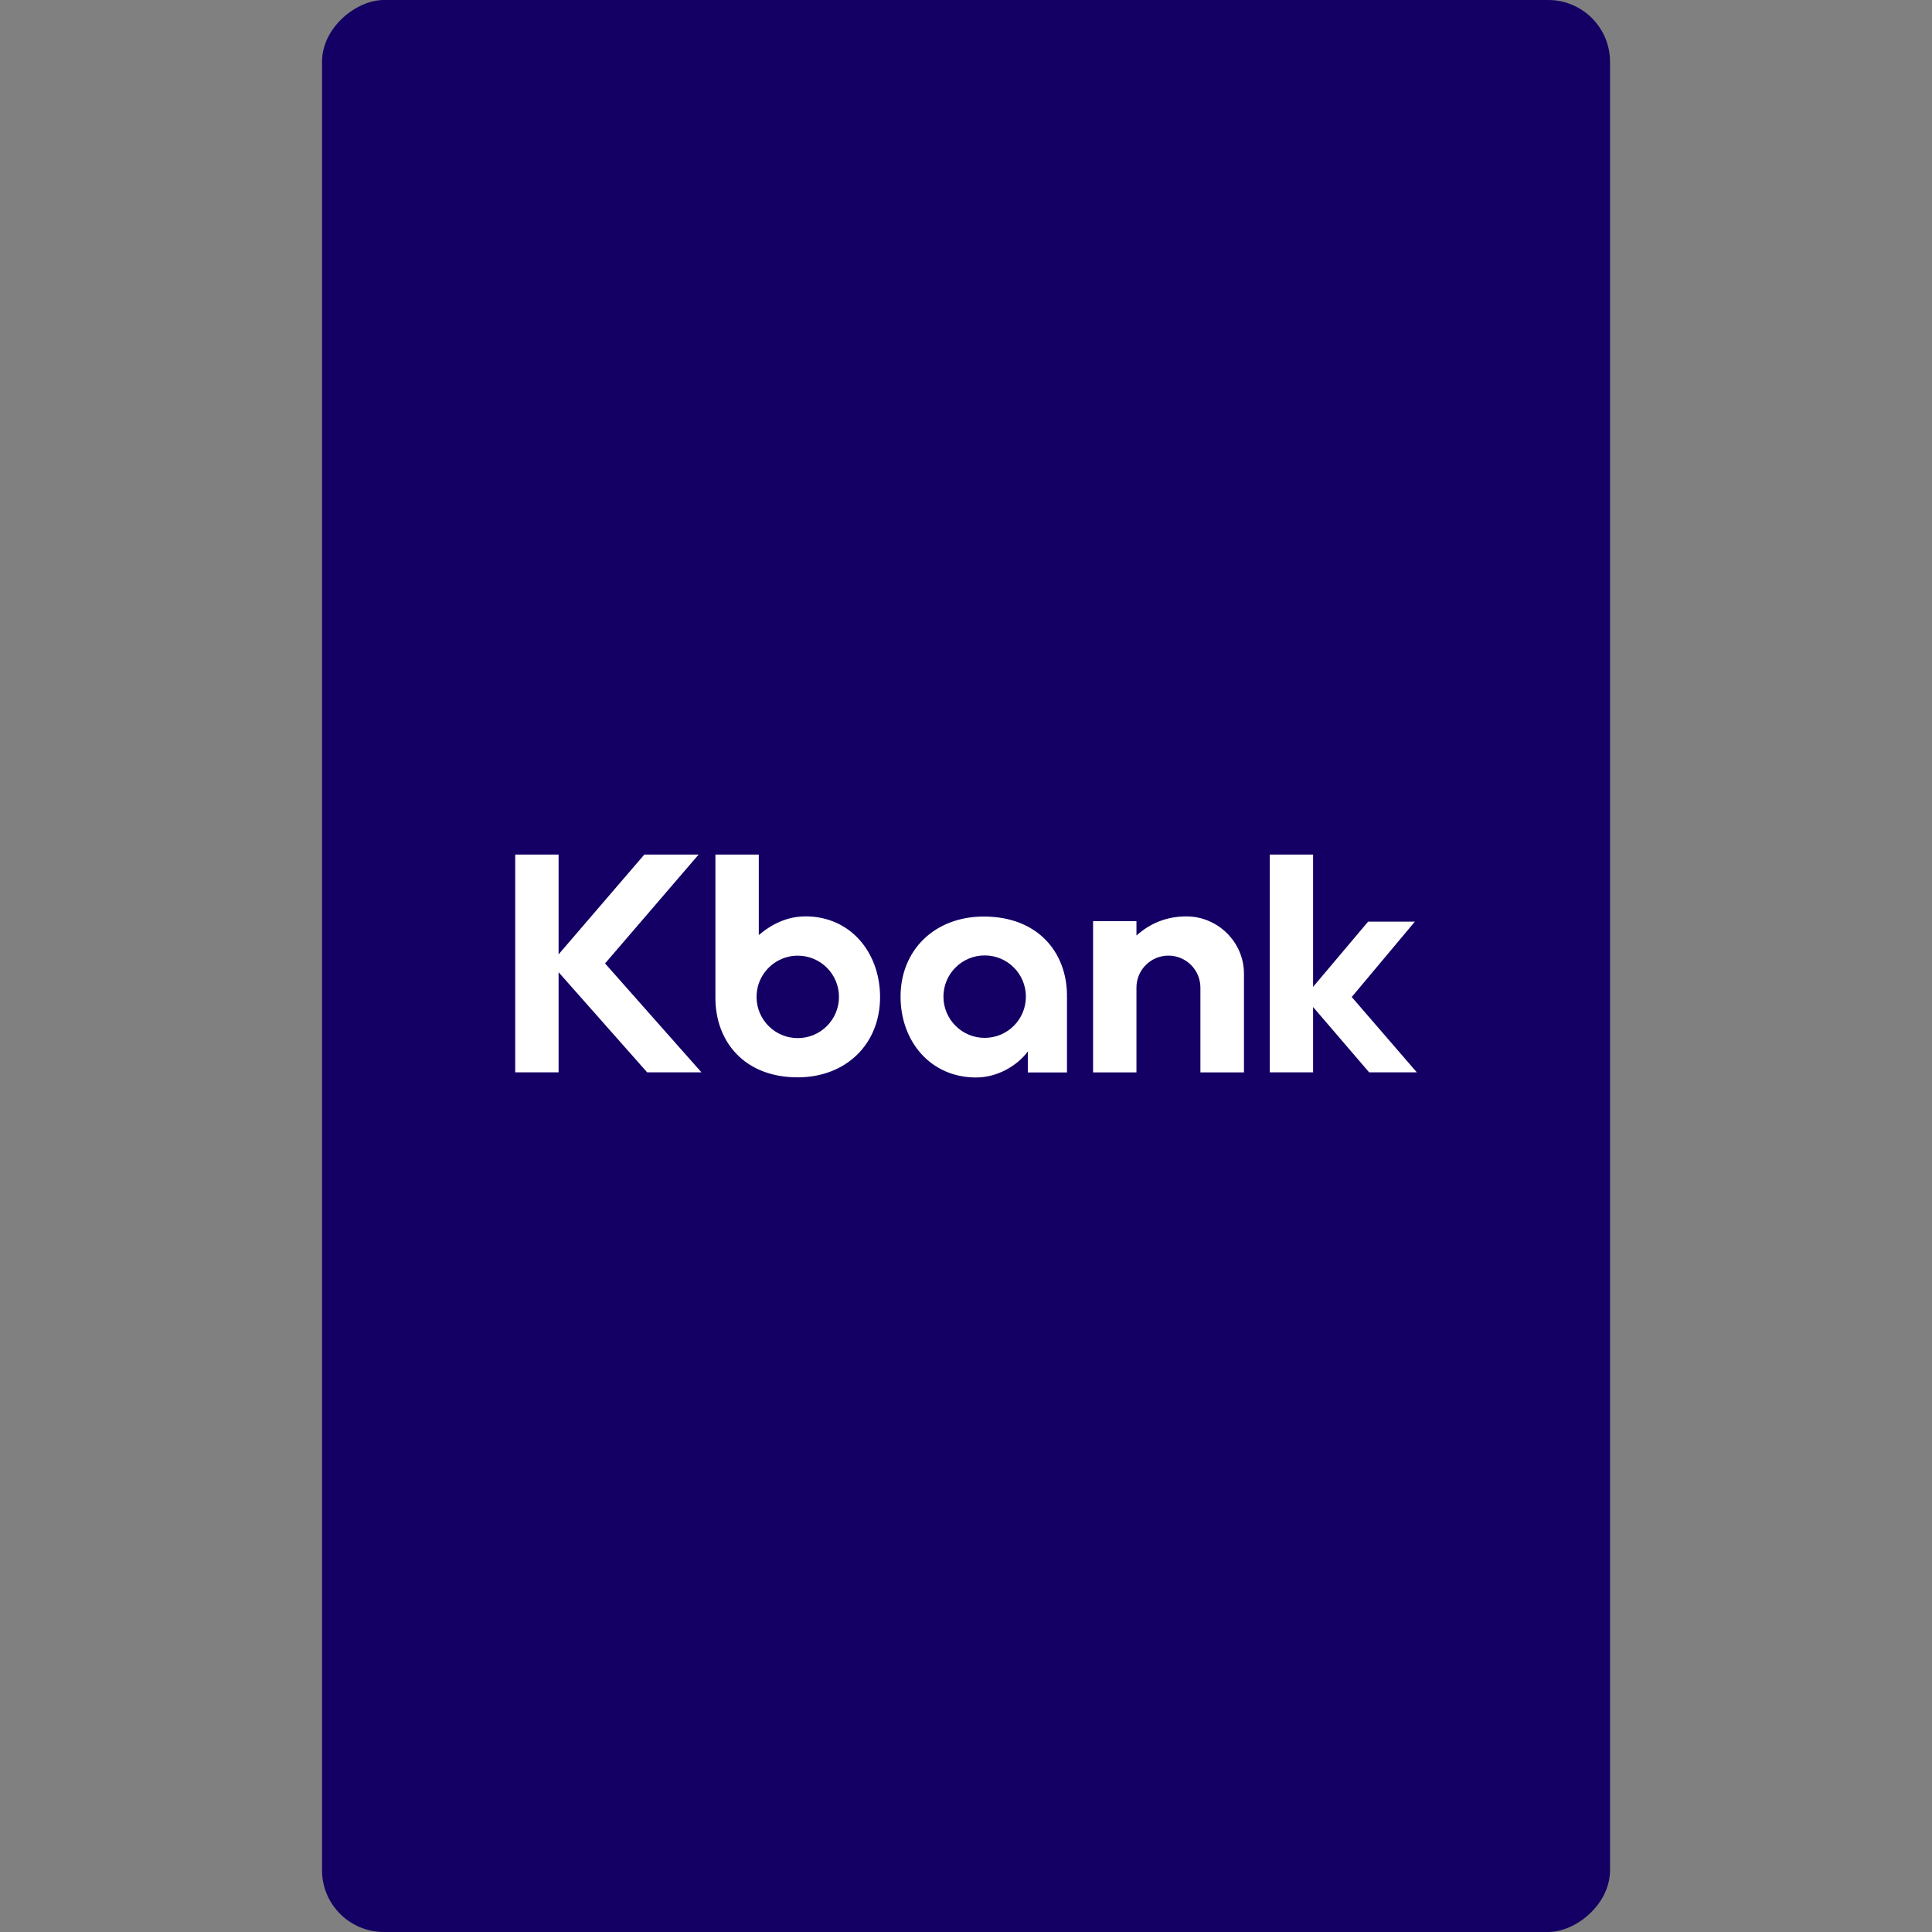 <svg width="40" height="40" viewBox="0 0 40 40" fill="none" xmlns="http://www.w3.org/2000/svg">
<rect x="0" y="0" width="40" height="40" fill="#808080" stroke="none"/>
<rect x="6.667" y="40" width="40" height="26.667" rx="1.28" transform="rotate(-90 6.667 40)" fill="#140064"/>
<g clip-path="url(#clip0_301_4)">
<path d="M14.464 17.693H13.34L11.565 19.759V17.693H10.667V22.202H11.565V20.129L13.399 22.202H14.523L12.527 19.947L14.464 17.693Z" fill="white"/>
<path d="M29.334 22.202L27.986 20.642L29.293 19.082H28.325L27.186 20.432V17.693H26.289V22.202H27.186V20.849L28.347 22.202H29.334Z" fill="white"/>
<path d="M16.674 18.973C16.296 18.973 15.974 19.135 15.71 19.359V17.693H14.812V20.662C14.812 21.556 15.403 22.305 16.516 22.305C17.517 22.305 18.221 21.614 18.221 20.645C18.221 19.728 17.615 18.972 16.674 18.972V18.973ZM16.516 21.493C16.053 21.493 15.676 21.123 15.664 20.663C15.664 20.655 15.664 20.647 15.664 20.639C15.664 20.542 15.68 20.448 15.71 20.361C15.825 20.027 16.143 19.786 16.517 19.786C16.988 19.786 17.37 20.168 17.37 20.639C17.37 21.111 16.988 21.493 16.517 21.493H16.516Z" fill="white"/>
<path d="M24.564 18.973C24.131 18.973 23.793 19.132 23.529 19.369V19.071H22.631V22.203H23.529V20.447C23.529 20.081 23.825 19.785 24.191 19.785C24.556 19.785 24.853 20.081 24.853 20.447V22.203H25.755V20.197C25.755 20.185 25.755 20.172 25.755 20.16C25.755 19.501 25.209 18.973 24.564 18.973H24.564Z" fill="white"/>
<path d="M20.368 18.976C19.356 18.976 18.645 19.666 18.645 20.635C18.645 21.552 19.258 22.308 20.209 22.308C20.637 22.308 21.047 22.079 21.28 21.77V22.204H22.091V20.636H22.084C22.088 20.625 22.091 20.618 22.091 20.618C22.091 19.724 21.493 18.976 20.368 18.976H20.368ZM20.387 21.488C19.915 21.488 19.533 21.106 19.533 20.634C19.533 20.163 19.915 19.781 20.387 19.781C20.858 19.781 21.24 20.163 21.24 20.634C21.24 21.106 20.858 21.488 20.387 21.488Z" fill="white"/>
</g>
<defs>
<clipPath id="clip0_301_4">
<rect width="18.667" height="4.614" fill="white" transform="translate(10.667 17.693)"/>
</clipPath>
</defs>
</svg>

